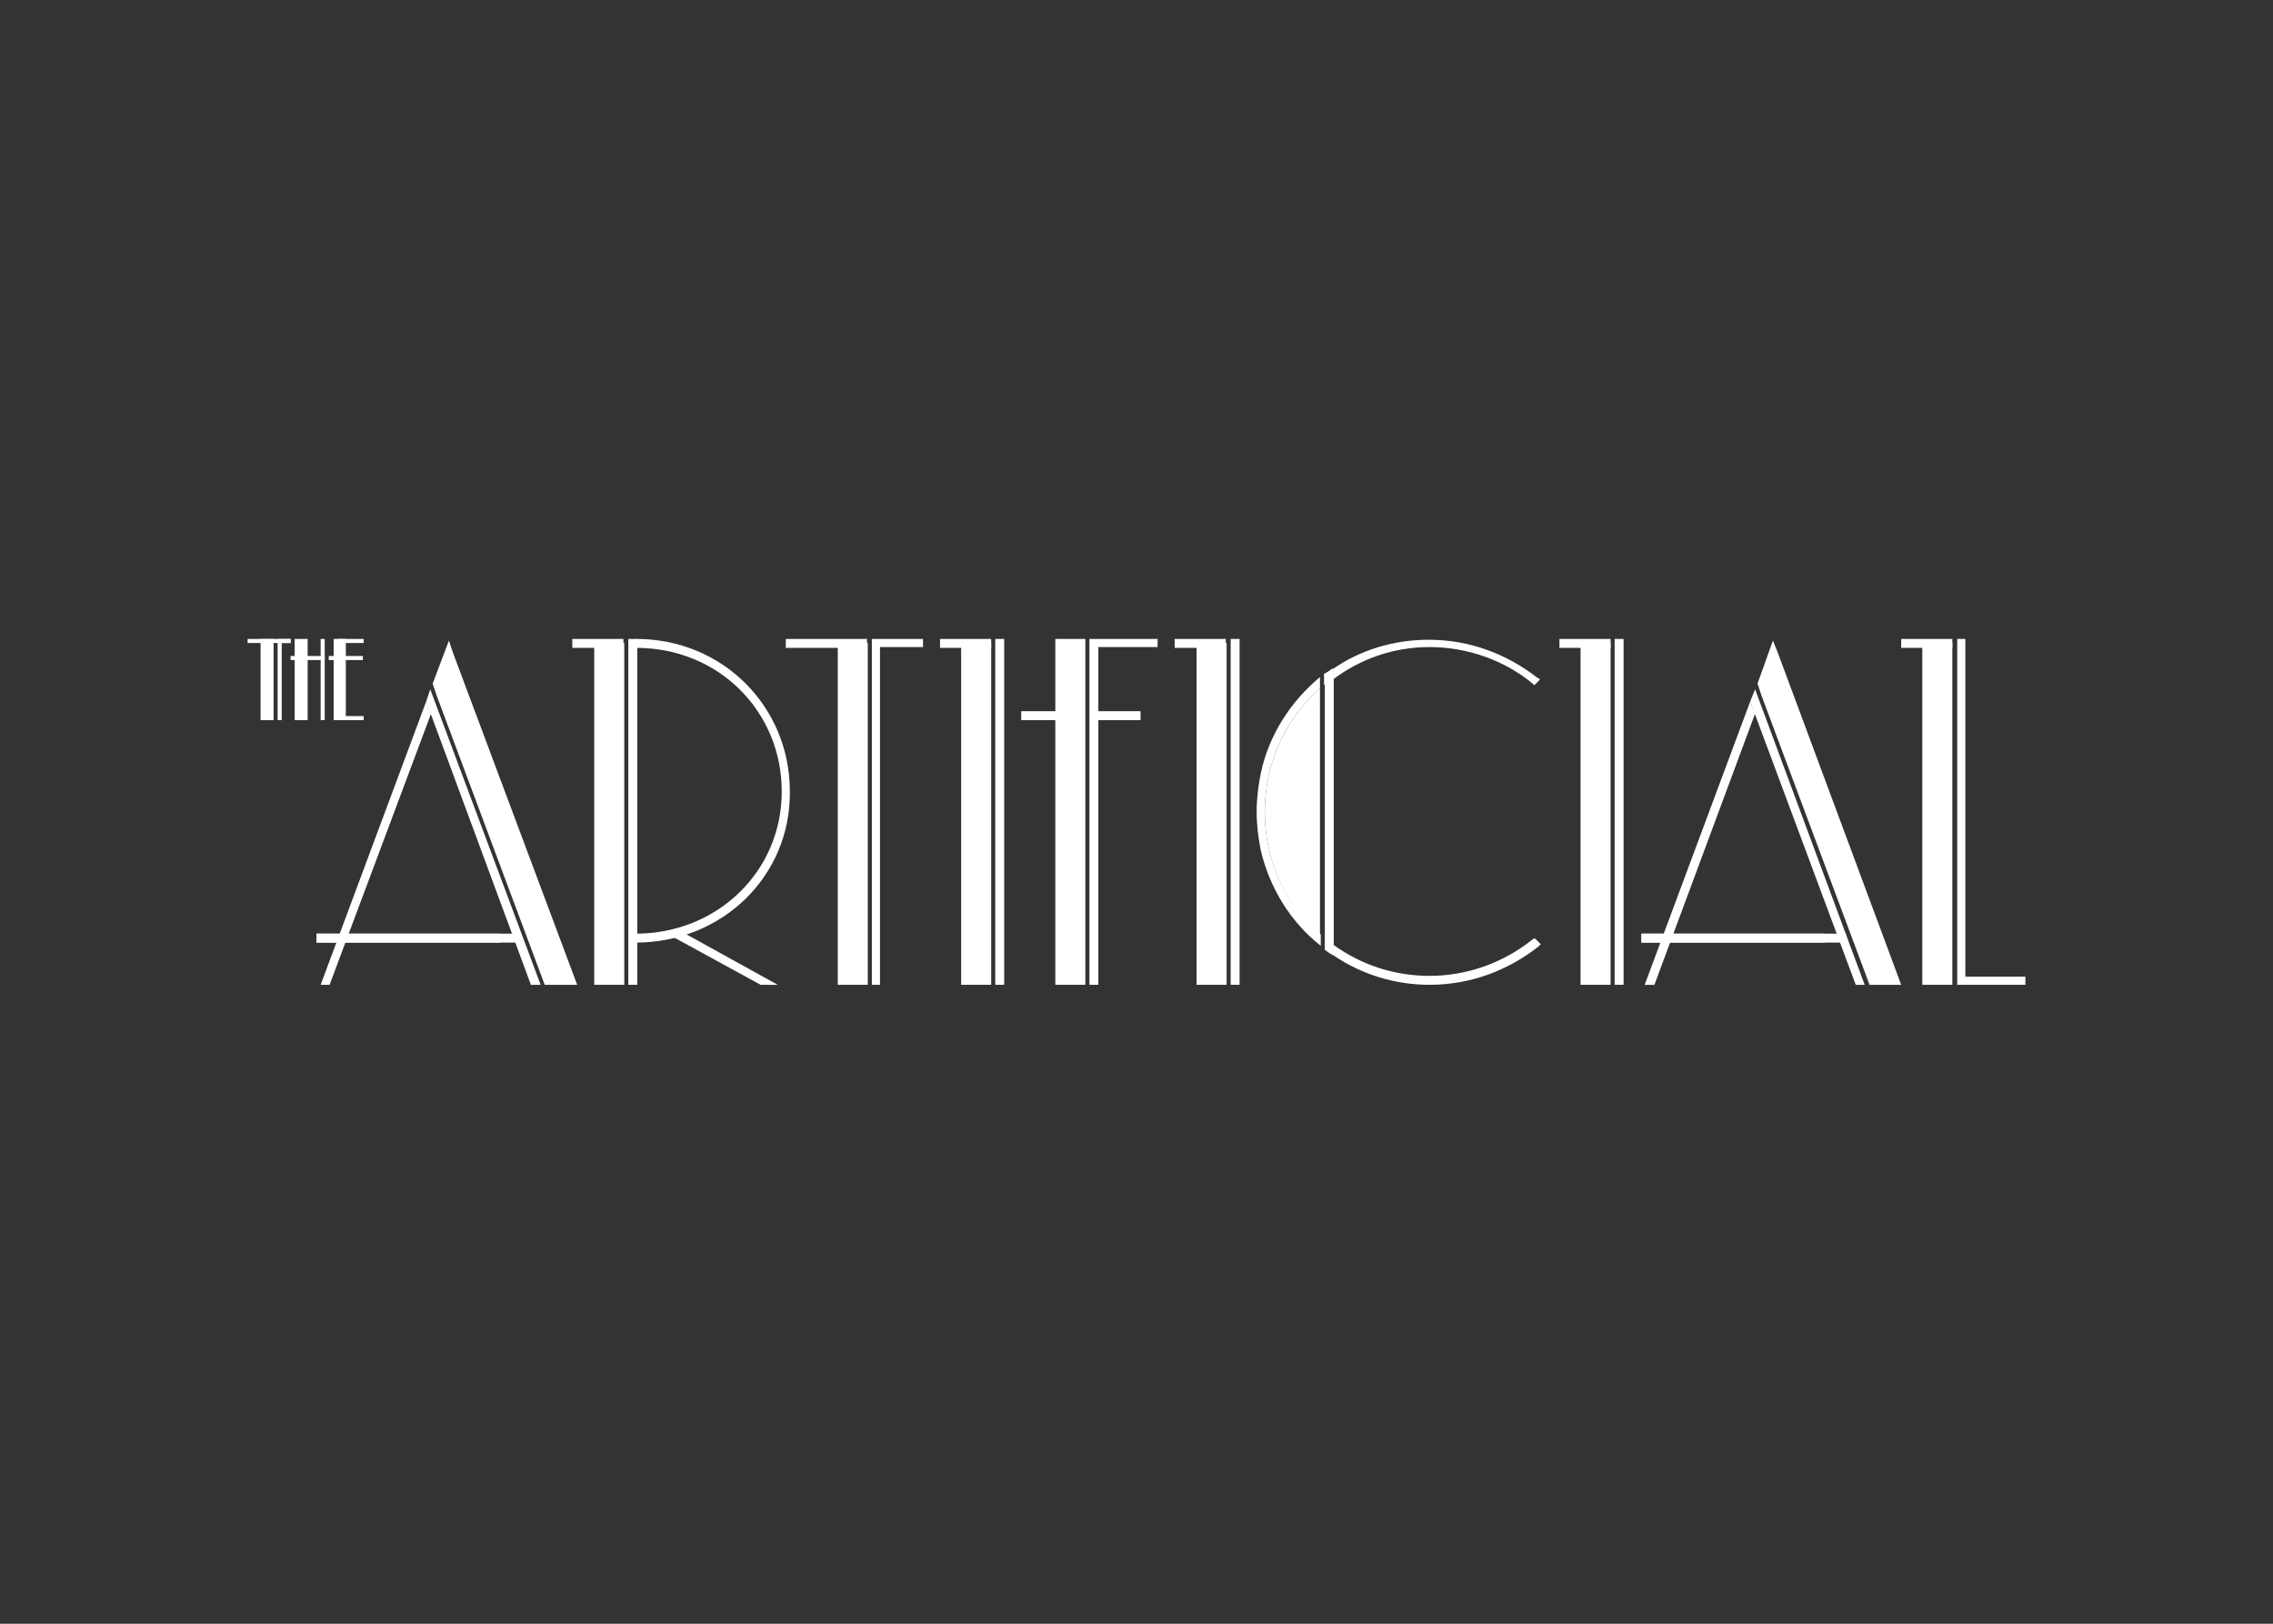 <?xml version="1.0" encoding="utf-8"?>
<!-- Generator: Adobe Illustrator 19.0.0, SVG Export Plug-In . SVG Version: 6.00 Build 0)  -->
<svg version="1.1" id="Layer_1" xmlns="http://www.w3.org/2000/svg" xmlns:xlink="http://www.w3.org/1999/xlink" x="0px" y="0px"
	 viewBox="-159 -64 280 200" style="enable-background:new -159 -64 280 200;" xml:space="preserve">
<rect x="-159" y="-64" width="280" height="200" fill="#333333" stroke="none"/>
<style type="text/css">
	.st0{display:none;}
	.st1{display:inline;fill:#7A9982;}
	.st2{fill:#FFFFFF;}
	.st3{fill:#FFFFFF;stroke:#8B89AC;stroke-width:2;stroke-miterlimit:10;}
</style>
<g>
	<g id="bg" class="st0">
		<rect x="-89" y="-53.2" class="st1" width="240" height="66.8"/>
	</g>
	<g id="white_letters">
	</g>
	<g id="black_letters">
		<g>
			<rect x="-85.8" y="15.2" class="st2" width="3.7" height="42.1"/>
		</g>
		<g>
			<rect x="-81.6" y="14.7" class="st2" width="1.1" height="42.6"/>
		</g>
		<g>
			<polygon class="st2" points="-50.6,57.3 -51.6,57.3 -51.6,14.7 -45.3,14.7 -45.3,15.7 -50.6,15.7 			"/>
		</g>
		<g>
			<path class="st3" d="M-15.1,15"/>
		</g>
		<g>
			<path class="st2" d="M-80.7,52.1V51c10.1,0,18-7.7,18-17.5c0-9.9-7.8-17.7-17.9-17.7v-1.1c10.6,0,18.9,8.3,18.9,18.8
				C-61.6,43.9-70,52.1-80.7,52.1z"/>
		</g>
		<g>
			<rect x="-88.5" y="14.7" class="st2" width="6.3" height="1.1"/>
		</g>
		<g>
			<rect x="-55.8" y="15.2" class="st2" width="3.7" height="42.1"/>
		</g>
		<g>
			<rect x="-62.2" y="14.7" class="st2" width="10" height="1.1"/>
		</g>
		<g>
			<rect x="-43.2" y="14.7" class="st2" width="6.3" height="1.1"/>
		</g>
		<g>
			<rect x="-24.3" y="23.6" class="st2" width="5.8" height="1.1"/>
		</g>
		<g>
			<rect x="-33.2" y="23.6" class="st2" width="5.8" height="1.1"/>
		</g>
		<g>
			<rect x="4.2" y="19.3" class="st2" width="1.1" height="33.3"/>
		</g>
		<g>
			<path class="st2" d="M-3.2,36c0,6.1,2.6,11.5,6.8,15.2V20.8C-0.6,24.5-3.2,29.9-3.2,36z"/>
		</g>
		<g>
			<g>
				<g>
					<g>
						<rect x="-126.9" y="14.7" class="st2" width="1.6" height="10"/>
					</g>
				</g>
				<g>
					<g>
						<rect x="-117.9" y="14.7" class="st2" width="1.1" height="10"/>
					</g>
				</g>
				<g>
					<g>
						<rect x="-122.7" y="14.7" class="st2" width="1.6" height="10"/>
					</g>
				</g>
				<g>
					<g>
						<polygon class="st2" points="-124.3,24.7 -124.8,24.7 -124.8,14.7 -123.2,14.7 -123.2,15.2 -124.3,15.2 						"/>
					</g>
				</g>
				<g>
					<g>
						<polygon class="st2" points="-119,24.7 -119.5,24.7 -119.5,14.7 -119,14.7 -119,14.7 						"/>
					</g>
				</g>
				<g>
					<g>
						<polygon class="st2" points="-116.4,24.7 -116.9,24.7 -116.9,14.7 -116.4,14.7 -116.4,14.7 						"/>
					</g>
				</g>
				<g>
					<g>
						<rect x="-128.5" y="14.7" class="st2" width="5.3" height="0.5"/>
					</g>
				</g>
				<g>
					<g>
						<rect x="-117.4" y="14.7" class="st2" width="3.2" height="0.5"/>
					</g>
				</g>
				<g>
					<g>
						<rect x="-117.4" y="24.2" class="st2" width="3.2" height="0.5"/>
					</g>
				</g>
				<g>
					<g>
						<rect x="-118.5" y="16.8" class="st2" width="4.2" height="0.5"/>
					</g>
				</g>
				<g>
					<g>
						<rect x="-123.2" y="16.8" class="st2" width="4.2" height="0.5"/>
					</g>
				</g>
			</g>
		</g>
		<g>
			<path class="st2" d="M-92.5,30.8"/>
		</g>
		<g>
			<g>
				<rect x="-120" y="51" class="st2" width="22.6" height="1.1"/>
			</g>
			<g>
				<rect x="-120" y="51" class="st2" width="25.2" height="1.1"/>
			</g>
			<g>
				<polygon class="st2" points="-91.9,57.3 -87.9,57.3 -103.2,16.4 -103.7,14.9 -105.7,20.2 -105.2,21.7 				"/>
			</g>
			<g>
				<polygon class="st2" points="-118.4,57.3 -105.9,23.9 -106.5,22.4 -119.5,57.3 				"/>
			</g>
			<g>
				<polygon class="st2" points="-92.4,57.3 -106,20.9 -106.5,22.4 -93.6,57.3 				"/>
			</g>
		</g>
		<g>
			<polygon class="st2" points="-23.7,57.3 -24.8,57.3 -24.8,14.7 -16.4,14.7 -16.4,15.7 -23.7,15.7 			"/>
		</g>
		<g>
			<rect x="-29" y="14.7" class="st2" width="3.7" height="42.6"/>
		</g>
		<g>
			<rect x="-36.4" y="14.7" class="st2" width="1.1" height="42.6"/>
		</g>
		<g>
			<rect x="-40.6" y="15.2" class="st2" width="3.7" height="42.1"/>
		</g>
		<g>
			<rect x="-14.3" y="14.7" class="st2" width="6.3" height="1.1"/>
		</g>
		<g>
			<rect x="-7.4" y="14.7" class="st2" width="1.1" height="42.6"/>
		</g>
		<g>
			<rect x="-11.6" y="15.2" class="st2" width="3.7" height="42.1"/>
		</g>
		<g>
			<rect x="33.1" y="14.7" class="st2" width="6.3" height="1.1"/>
		</g>
		<g>
			<rect x="39.9" y="14.7" class="st2" width="1.1" height="42.6"/>
		</g>
		<g>
			<rect x="35.7" y="15.2" class="st2" width="3.7" height="42.1"/>
		</g>
		<g>
			<rect x="75.2" y="14.7" class="st2" width="6.3" height="1.1"/>
		</g>
		<g>
			<polygon class="st2" points="90.5,57.3 82.1,57.3 82.1,14.7 83.1,14.7 83.1,56.3 90.5,56.3 			"/>
		</g>
		<g>
			<rect x="77.8" y="15.2" class="st2" width="3.7" height="42.1"/>
		</g>
		<g>
			<path class="st2" d="M70.6,30.8"/>
		</g>
		<g>
			<g>
				<rect x="43.2" y="51" class="st2" width="22.6" height="1.1"/>
			</g>
			<g>
				<rect x="43.2" y="51" class="st2" width="25.2" height="1.1"/>
			</g>
			<g>
				<polygon class="st2" points="71.3,57.3 75.2,57.3 60,16.4 59.4,14.9 57.5,20.2 58,21.7 				"/>
			</g>
			<g>
				<polygon class="st2" points="44.8,57.3 57.2,23.9 56.6,22.4 43.6,57.3 				"/>
			</g>
			<g>
				<polygon class="st2" points="70.7,57.3 57.2,20.9 56.6,22.4 69.6,57.3 				"/>
			</g>
		</g>
		<g>
			<polygon class="st2" points="-63.2,57.3 -75.5,50.5 -76.1,51.4 -65.3,57.3 			"/>
		</g>
		<g>
			<path class="st2" d="M29.8,51.7c-3.6,2.9-8.1,4.5-12.7,4.5c-4.4,0-8.5-1.4-11.8-3.8v1.3c3.4,2.3,7.5,3.6,11.8,3.6
				c5.1,0,9.7-1.8,13.4-4.7c0.1-0.1,0.2-0.2,0.3-0.3l-0.7-0.7C29.9,51.6,29.8,51.7,29.8,51.7z"/>
		</g>
		<g>
			<path class="st2" d="M17.1,15.7c4.6,0,9.2,1.6,12.7,4.5c0.1,0.1,0.1,0.1,0.2,0.2l0.7-0.7c-0.1-0.1-0.2-0.2-0.3-0.2
				c-3.7-2.9-8.3-4.7-13.4-4.7c-4.4,0-8.5,1.3-11.8,3.6v1.3C8.5,17.2,12.6,15.7,17.1,15.7z"/>
		</g>
		<g>
			<path class="st2" d="M-3.2,36c0-6.1,2.6-11.5,6.8-15.2v-1.4C0,22.4-2.7,26.5-3.7,31.3c-0.3,1.5-0.5,3.1-0.5,4.7
				c0,1.6,0.2,3.2,0.5,4.7c1.1,4.7,3.7,8.9,7.4,11.8v-1.4C-0.6,47.5-3.2,42.1-3.2,36z"/>
		</g>
		<g>
			<g>
				<path class="st2" d="M4.2,51.6V53c0.4,0.3,0.7,0.5,1.1,0.7v-1.3C4.8,52.2,4.5,51.9,4.2,51.6z"/>
			</g>
			<g>
				<path class="st2" d="M5.2,19.6v-1.3c-0.4,0.3-0.7,0.5-1.1,0.7v1.4C4.5,20.1,4.8,19.8,5.2,19.6z"/>
			</g>
		</g>
	</g>
	<g id="s_logo">
	</g>
	<g id="shapes_used" class="st0">
	</g>
	<g id="guides">
	</g>
	<g id="marks" class="st0">
	</g>
</g>
</svg>
